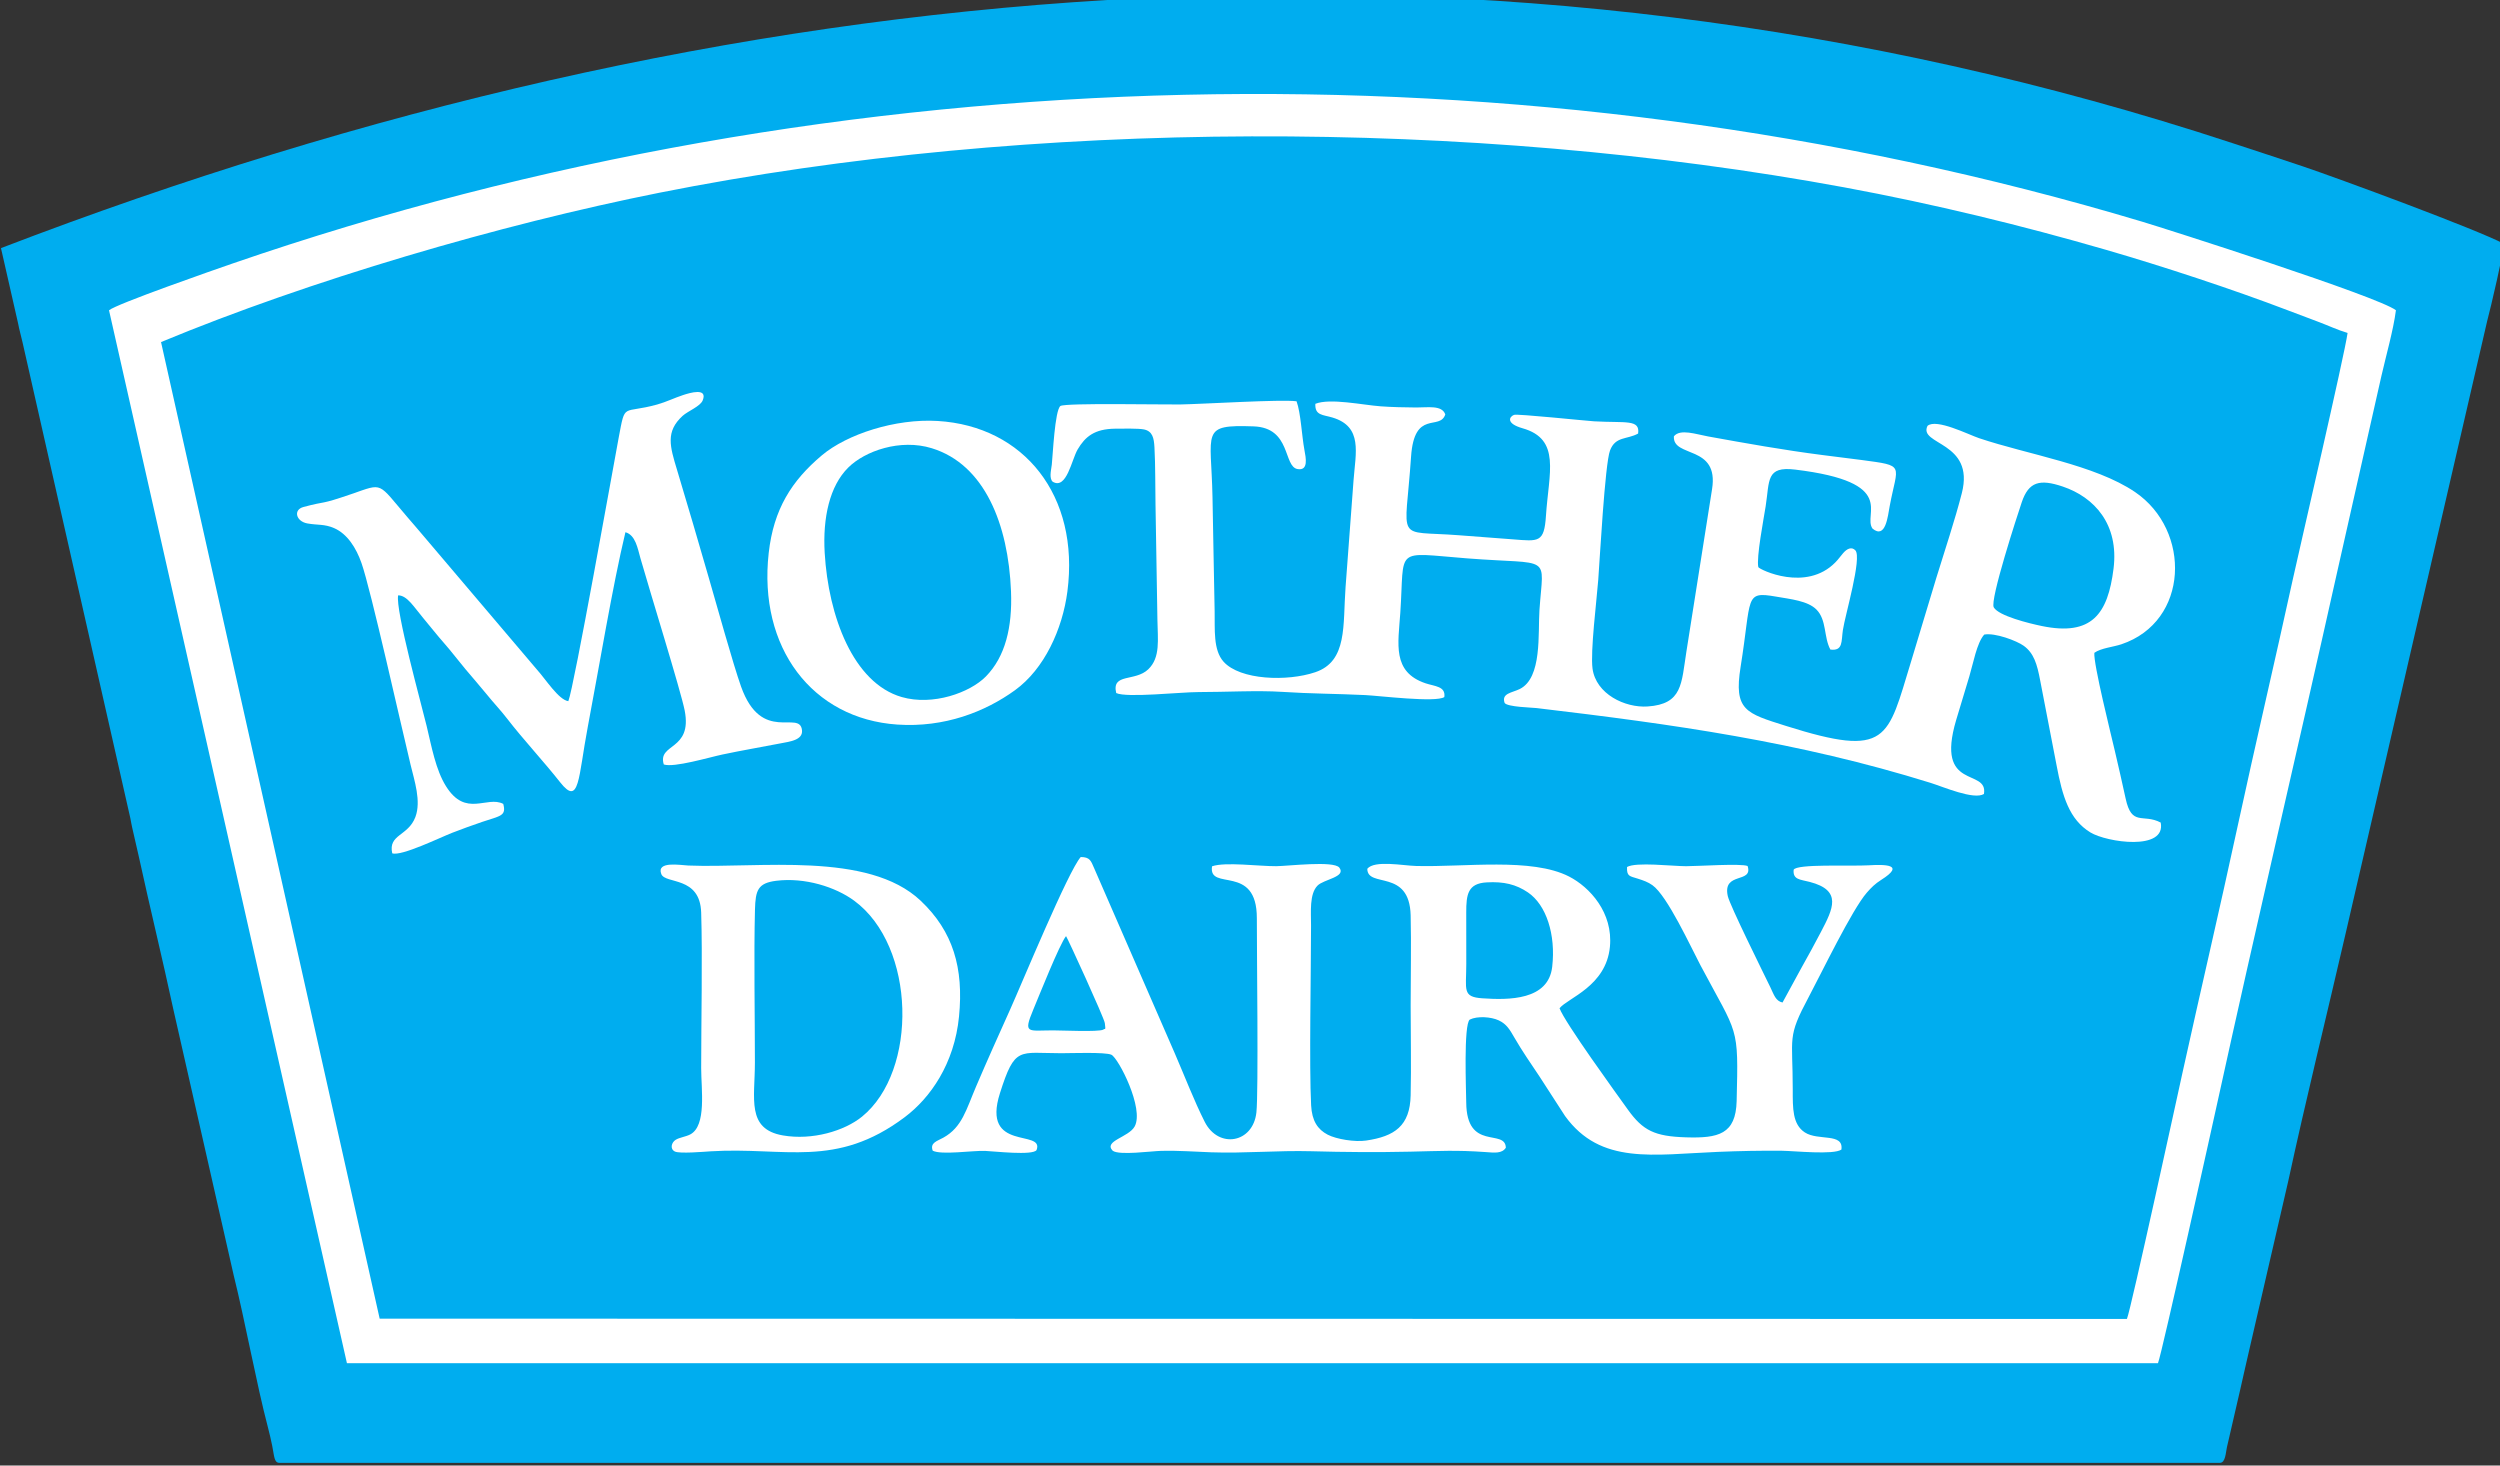 <?xml version="1.0" encoding="UTF-8" standalone="no"?>
<!-- Created with Inkscape (http://www.inkscape.org/) -->

<svg
   xmlns:dc="http://purl.org/dc/elements/1.1/"
   xmlns:cc="http://creativecommons.org/ns#"
   xmlns:rdf="http://www.w3.org/1999/02/22-rdf-syntax-ns#"
   xmlns:svg="http://www.w3.org/2000/svg"
   xmlns="http://www.w3.org/2000/svg"
   xmlns:sodipodi="http://sodipodi.sourceforge.net/DTD/sodipodi-0.dtd"
   xmlns:inkscape="http://www.inkscape.org/namespaces/inkscape"
   id="svg4202"
   version="1.1"
   inkscape:version="0.91 r13725"
   xml:space="preserve"
   width="58"
   height="34"
   viewBox="0 0 58 34"
   sodipodi:docname="mother-dairy.svg"><rect x="0" y="0" width="58" height="34" fill="#333333" stroke="none"/><defs
     id="defs4206" /><sodipodi:namedview
     pagecolor="#ffffff"
     bordercolor="#666666"
     borderopacity="1"
     objecttolerance="10"
     gridtolerance="10"
     guidetolerance="10"
     inkscape:pageopacity="0"
     inkscape:pageshadow="2"
     inkscape:window-width="1920"
     inkscape:window-height="1017"
     id="namedview4204"
     showgrid="false"
     fit-margin-top="0"
     fit-margin-left="0"
     fit-margin-right="0"
     fit-margin-bottom="0"
     inkscape:zoom="11.525424"
     inkscape:cx="28.94"
     inkscape:cy="6.7515008"
     inkscape:window-x="-8"
     inkscape:window-y="-8"
     inkscape:window-maximized="1"
     inkscape:current-layer="g4210" /><g
     id="g4210"
     inkscape:groupmode="layer"
     inkscape:label="ink_ext_XXXXXX"
     transform="matrix(1.25,0,0,-1.25,-18.56,64.124)"><g
       id="g4212"
       transform="matrix(0.1,0,0,0.101,0.018,-0.191)"><path
         d="m 148.48,464.211 3.184,-13.867 c 0.191,-1.028 0.531,-2.215 0.805,-3.391 l 20.027,-87.523 c 0.16,-0.723 0.203,-1.203 0.348,-1.75 l 1.23,-5.325 c 2.078,-9.449 4.36,-18.64 6.387,-27.98 l 11.199,-48.867 c 2.141,-8.52 4.235,-19.973 6.367,-28 0.297,-1.117 0.571,-2.297 0.797,-3.399 0.383,-1.851 0.332,-3.121 1.332,-3.121 l 360.157,0 c 1.054,0 1.078,1.887 1.308,2.883 l 2.43,10.426 c 0.488,2.273 1.066,4.527 1.617,7.035 l 7.344,31.481 c 3.144,14.437 7.316,31.195 10.695,45.699 l 26.211,112.293 c 0.637,2.32 3.117,12.883 3.117,14.195 -4.98,2.633 -30.883,12.086 -37.41,14.262 -4.465,1.492 -8.527,2.789 -13.051,4.265 -137.851,44.938 -280.179,31.61 -414.094,-19.316"
         style="fill:#00adef;fill-opacity:1;fill-rule:evenodd;stroke:none"
         id="path4214"
         inkscape:connector-curvature="0" /><path
         d="m 543.055,267.43 -324.289,0.054 -40.578,179.461 c 27.519,11.313 62.882,21.594 92.519,27.446 69.023,13.632 150.707,13.652 219.918,0.98 16.668,-3.055 32.926,-6.992 48.574,-11.48 10.528,-3.024 23.516,-7.254 33.75,-11.121 1.848,-0.7 3.676,-1.379 5.535,-2.067 1.789,-0.656 3.719,-1.558 5.528,-2.082 -0.516,-3.848 -9.016,-40.078 -10.157,-45.238 -3.351,-15.18 -6.929,-30.219 -10.238,-45.36 -3.308,-15.164 -6.867,-30.175 -10.254,-45.378 -0.629,-2.817 -9.582,-43.575 -10.308,-45.215 z m -330.364,-8.129 336.129,-0.004 c 0.743,1.808 10.477,45.418 11.129,48.359 7.121,32.164 14.793,64.477 22.067,96.754 1.824,8.082 3.664,16.063 5.496,24.125 0.941,4.125 1.843,8.086 2.777,12.176 0.828,3.621 2.231,8.465 2.695,12.082 -3.257,2.523 -42.73,14.977 -47.05,16.262 -114.383,33.957 -241.746,30.82 -354.536,-7.696 -3.156,-1.078 -21.531,-7.418 -22.863,-8.574 l 44.156,-193.484"
         style="fill:#ffffff;fill-opacity:1;fill-rule:evenodd;stroke:none"
         id="path4216"
         inkscape:connector-curvature="0" /><path
         d="m 540.574,405.316 c -1.051,-8.367 -4.047,-12.441 -13.297,-10.554 -2.414,0.492 -8.027,1.867 -8.933,3.433 -0.762,1.321 4.375,16.914 5.191,19.309 1.293,3.793 3.344,4.312 7.602,2.894 5.879,-1.96 10.461,-6.937 9.437,-15.082 z M 392.43,435.594 c -0.114,-2.149 1.394,-1.989 3.172,-2.516 5.671,-1.683 4.296,-6.492 3.918,-11.504 -0.493,-6.539 -1,-13.14 -1.485,-19.672 -0.519,-6.964 0.41,-13.617 -5.637,-15.632 -5.16,-1.727 -13.929,-1.461 -17.007,1.941 -1.95,2.16 -1.59,5.953 -1.653,9.238 -0.062,3.481 -0.133,6.965 -0.203,10.489 -0.062,3.515 -0.125,6.96 -0.195,10.496 -0.238,12.175 -2.324,13.363 7.625,13.019 7.023,-0.242 5.476,-7.406 8.172,-7.848 2.051,-0.339 1.531,2.083 1.269,3.481 -0.508,2.684 -0.664,6.797 -1.465,8.977 -2.769,0.386 -17.418,-0.516 -21.621,-0.586 -2.89,-0.047 -21.261,0.316 -22.207,-0.278 -1.043,-0.801 -1.422,-9.23 -1.597,-10.761 -0.067,-0.547 -0.227,-1.364 -0.235,-1.852 -0.008,-0.481 0.071,-1.035 0.41,-1.313 2.567,-1.503 3.508,4.063 4.618,5.938 1.406,2.367 3.14,3.769 6.937,3.816 1.172,0.012 4.41,0.075 5.391,-0.14 1.582,-0.336 1.832,-1.586 1.929,-3.266 0.188,-3.414 0.133,-7.141 0.196,-10.555 0.129,-7.093 0.25,-14.113 0.355,-21.191 0.051,-3.605 0.586,-6.887 -1.695,-9.059 -2.461,-2.339 -6.848,-0.64 -5.953,-4.371 1.933,-0.914 12.015,0.184 15.261,0.18 4.809,-0.004 11.032,0.336 15.536,0.039 5.129,-0.34 10.32,-0.344 15.418,-0.59 2.652,-0.129 13.129,-1.41 14.683,-0.363 0.285,1.996 -1.793,1.961 -3.496,2.531 -6.234,2.09 -5.062,7.25 -4.676,12.934 0.836,12.242 -1.343,11.082 12.418,10.019 15.91,-1.226 14.133,0.953 13.41,-9.488 -0.296,-4.277 0.528,-12.469 -3.656,-14.519 -1.445,-0.704 -3.453,-0.782 -2.804,-2.567 0.542,-0.746 5.066,-0.832 5.914,-0.933 25.371,-2.981 48.511,-6.161 73.101,-13.735 2.348,-0.723 8.07,-3.191 9.942,-2.055 0.828,4.875 -9.09,0.434 -5.157,13.586 0.793,2.661 1.617,5.309 2.45,8.043 0.703,2.305 1.375,6.137 2.761,7.664 2,0.375 6.031,-1.136 7.324,-2.058 1.891,-1.352 2.489,-3.367 3.059,-6.367 1.004,-5.25 2.043,-10.36 3.043,-15.598 1.09,-5.723 2.348,-9.965 6.289,-12.34 3.031,-1.824 14.078,-3.437 13.039,1.82 -3.289,1.715 -5.379,-0.816 -6.515,4.442 -0.629,2.914 -1.309,5.781 -2.004,8.754 -0.688,2.929 -3.996,16.015 -3.797,17.996 1.215,0.871 3.5,1.066 5.008,1.566 12.609,4.18 13.031,20.942 2.535,27.985 -7.473,5.011 -19.84,6.867 -28.934,9.89 -1.976,0.657 -7.937,3.66 -9.574,2.266 -1.766,-3.551 8.836,-2.813 6.371,-12.359 -1.293,-5 -3.168,-10.524 -4.711,-15.497 -1.625,-5.218 -3.105,-10.289 -4.719,-15.48 -4.406,-14.199 -4.125,-17.762 -23.199,-11.809 -7.453,2.332 -9.73,2.852 -8.43,10.864 2.075,12.797 0.657,13.91 6.5,12.914 2.813,-0.485 5.961,-0.785 7.579,-2.395 1.925,-1.922 1.328,-5.074 2.582,-7.347 2.386,-0.305 2.007,1.503 2.32,3.582 0.398,2.683 3.582,13.296 2.32,14.644 -0.683,0.727 -1.555,0.316 -2.273,-0.508 -0.559,-0.636 -0.848,-1.097 -1.446,-1.699 -5.437,-5.492 -14.046,-1.332 -14.296,-0.875 -0.395,1.75 1.011,8.957 1.359,11.16 0.754,4.785 0.031,7.422 5.48,6.766 19.348,-2.324 12.438,-8.195 14.36,-10.848 2.437,-1.98 2.828,2.262 3.187,4.153 1.461,7.734 3.024,7.359 -5.269,8.464 -2.418,0.321 -4.77,0.59 -7.231,0.907 -7.23,0.918 -14.121,2.144 -21.222,3.418 -2.235,0.398 -5.153,1.449 -6.332,0.027 -0.274,-4.035 8.421,-1.481 7.082,-9.719 l -4.766,-29.879 c -0.934,-5.847 -0.703,-9.629 -7.195,-10.054 -4.196,-0.282 -9.59,2.289 -10.223,6.964 -0.422,3.106 0.773,12.602 1.059,16.274 0.265,3.379 1.238,21.367 2.191,23.816 1.02,2.629 3.109,1.961 5.211,3.098 0.383,2.668 -2.309,1.918 -8.168,2.25 -1.457,0.082 -14.277,1.418 -14.867,1.184 -0.946,-0.372 -1.473,-1.602 1.586,-2.461 7.156,-2.016 4.867,-8.161 4.343,-16.086 -0.328,-5.004 -1.375,-4.692 -6.128,-4.328 -3.387,0.253 -6.707,0.503 -10.082,0.757 -11.946,0.907 -9.918,-1.648 -8.825,14.453 0.598,8.739 5.332,4.676 6.352,7.747 -0.625,1.769 -3.293,1.253 -5.422,1.273 -2.187,0.02 -4.426,0.062 -6.562,0.215 -3.352,0.242 -9.415,1.547 -12.133,0.461"
         style="fill:#ffffff;fill-opacity:1;fill-rule:evenodd;stroke:none"
         id="path4218"
         inkscape:connector-curvature="0" /><path
         d="m 346.156,337.781 c 0.231,-0.238 7.074,-15.031 7.199,-15.98 0.211,-1.571 0.02,-0.871 -0.296,-1.211 -0.961,-0.449 -7.664,-0.129 -9.348,-0.129 -4.598,0 -5.563,-0.75 -3.648,3.781 1.054,2.496 4.906,12.086 6.093,13.539 z m 90.231,-5.648 c -0.711,-6.149 -8.051,-6.113 -12.942,-5.781 -3.797,0.25 -3.004,1.535 -3.004,6.304 0,3.149 0.004,6.297 -0.007,9.446 -0.008,3.351 0.293,5.359 3.793,5.554 3.16,0.18 5.461,-0.363 7.664,-1.847 3.406,-2.297 5.187,-7.746 4.496,-13.676 z m -63.133,18.472 c -0.727,-4.699 8.348,0.622 8.316,-9.554 -0.015,-6.188 0.325,-31.938 -0.082,-35.668 -0.617,-5.653 -7.031,-6.746 -9.593,-1.727 -1.954,3.824 -3.77,8.508 -5.543,12.559 l -14.985,34.066 c -0.59,1.34 -0.773,2.028 -2.48,2.035 -2.293,-2.511 -10.934,-23.242 -13.098,-28.003 -2.207,-4.86 -4.242,-9.329 -6.316,-14.141 -1.864,-4.313 -2.598,-7.492 -6.063,-9.414 -1.172,-0.656 -2.547,-0.926 -1.996,-2.406 1.586,-0.829 7.422,0.046 9.711,-0.039 1.645,-0.063 8.855,-0.895 9.559,0.152 1.531,3.93 -10.282,-0.43 -6.797,10.441 2.804,8.735 3.484,7.356 11.398,7.356 1.688,0 8.168,0.238 9.285,-0.278 1.297,-0.593 6.145,-9.906 4.321,-13.187 -1.114,-2 -5.809,-2.645 -4.086,-4.442 1.183,-0.917 7.187,-0.07 9.105,-0.031 3.113,0.067 6.106,-0.156 9.18,-0.269 6.156,-0.223 12.328,0.367 18.629,0.195 6.172,-0.168 12.156,-0.215 18.347,-0.078 5.493,0.121 8.477,0.312 13.946,-0.074 1.633,-0.114 3.043,-0.321 3.773,0.797 -0.097,3.593 -7.285,-0.723 -7.351,8.316 -0.016,2.07 -0.516,14.363 0.66,15.234 1.383,0.68 3.933,0.52 5.375,-0.148 1.469,-0.68 2.066,-1.734 2.89,-3.145 1.426,-2.449 3.094,-4.832 4.661,-7.148 l 4.765,-7.297 c 6.606,-9.019 16.383,-7.055 28.383,-6.574 3.957,0.16 7.93,0.246 11.895,0.203 2.281,-0.027 9.558,-0.793 11.003,0.219 0.446,3.133 -4.32,1.547 -6.793,3.156 -2.289,1.484 -2.242,4.414 -2.238,7.863 0.008,9.848 -1.109,9.473 2.992,17.071 2.262,4.199 8.032,16.054 10.766,19.132 0.801,0.907 1.527,1.629 2.652,2.332 4.567,2.852 0.746,2.864 -2.371,2.68 -3.301,-0.191 -13.34,0.305 -13.871,-0.82 -0.172,-1.84 1.192,-1.766 2.985,-2.231 6.058,-1.558 4.339,-4.914 2.085,-9.179 -1.187,-2.239 -2.367,-4.399 -3.625,-6.602 l -3.511,-6.379 c -1.285,0.266 -1.598,1.449 -2.258,2.797 -1.418,2.895 -7.52,15.063 -7.902,16.758 -1.024,4.558 4.761,2.25 3.679,5.527 -1.203,0.504 -9.238,-0.039 -11.429,-0.035 -2.551,0.004 -9.289,0.809 -10.95,-0.145 -0.074,-1.738 0.485,-1.667 1.977,-2.136 1.078,-0.336 1.918,-0.633 2.734,-1.207 2.774,-1.934 7.18,-11.477 8.907,-14.696 7.019,-13.093 7.074,-10.851 6.726,-24.976 -0.152,-6.098 -3.391,-6.848 -9.394,-6.664 -5.829,0.176 -8,1.242 -10.782,5.078 -2.226,3.07 -11.754,16.062 -12.695,18.644 1.52,1.891 8.641,4.032 9.348,11.278 0.621,6.297 -3.754,10.984 -7.575,12.926 -6.933,3.523 -19.39,1.699 -28.398,1.941 -2.484,0.066 -7.707,1.105 -9.055,-0.512 0.012,-3.64 7.84,0.102 8.047,-8.57 0.129,-5.445 0,-11.07 0,-16.535 0,-5.473 0.125,-11.082 0,-16.531 -0.125,-5.625 -2.984,-7.54 -8.262,-8.309 -2.085,-0.305 -5.511,0.242 -7.14,1.082 -1.848,0.957 -2.922,2.527 -3.07,5.383 -0.379,7.215 -0.016,24.676 -0.016,33.062 0,2.492 -0.324,5.746 1.18,7.301 1.156,1.199 5.429,1.582 4.058,3.344 -1.113,1.285 -9.488,0.265 -11.711,0.246 -3.14,-0.024 -9.48,0.824 -11.902,-0.024"
         style="fill:#ffffff;fill-opacity:1;fill-rule:evenodd;stroke:none"
         id="path4220"
         inkscape:connector-curvature="0" /><path
         d="m 271.5,369.324 c 1.887,-0.629 8.461,1.324 10.883,1.828 3.586,0.754 7.238,1.364 10.797,2.051 1.695,0.324 4.156,0.594 3.972,2.399 -0.394,3.878 -7.496,-2.582 -11.312,8.039 -1.496,4.164 -4.539,15.062 -5.985,19.976 -1.957,6.668 -3.867,13.207 -5.89,19.817 -1.332,4.351 -2.168,7.05 1.023,9.945 0.981,0.887 3.289,1.746 3.735,2.851 0.968,2.387 -2.371,1.391 -3.629,0.981 -1.641,-0.531 -3.125,-1.27 -4.809,-1.738 -6.531,-1.801 -5.898,0.5 -7.14,-6.008 -0.95,-5.008 -8.36,-46.199 -9.364,-48.512 -1.793,0.246 -4.191,4.012 -5.789,5.762 l -21.312,24.859 c -1.008,1.196 -1.68,1.938 -2.676,3.09 -5.711,6.582 -4.465,6.399 -10.461,4.356 -6.172,-2.102 -4.344,-1.165 -8.922,-2.383 -1.945,-0.516 -1.371,-2.649 0.719,-3.02 1.91,-0.34 3.144,-0.082 4.957,-0.855 2.457,-1.051 4.109,-3.637 5.098,-6.434 1.746,-4.922 7.328,-29.789 9.109,-37.062 0.711,-2.918 1.992,-6.672 0.898,-9.582 -1.336,-3.555 -5.086,-3.176 -4.304,-6.688 1.695,-0.59 9.027,2.973 11.148,3.777 1.848,0.7 3.598,1.348 5.594,2.012 3.375,1.113 4.465,1.074 3.863,3.293 -3.035,1.57 -6.949,-2.582 -10.633,3.258 -1.898,3 -2.664,7.242 -3.593,11.086 -0.942,3.887 -5.825,21.305 -5.282,23.98 1.664,-0.004 2.914,-2.121 4.633,-4.148 1.379,-1.629 2.52,-3.094 3.957,-4.707 1.317,-1.484 2.621,-3.199 3.926,-4.738 1.336,-1.586 2.57,-2.946 3.863,-4.528 1.356,-1.664 2.676,-3.015 3.969,-4.683 2.695,-3.473 6.789,-7.86 9.711,-11.535 3.621,-4.563 3.355,0.851 5.137,10.16 2.074,10.808 4.617,26 6.988,35.777 1.871,-0.516 2.262,-2.941 2.789,-4.789 1.648,-5.762 7.516,-24.445 8.211,-27.977 1.465,-7.441 -5.098,-5.972 -3.879,-9.91"
         style="fill:#ffffff;fill-opacity:1;fill-rule:evenodd;stroke:none"
         id="path4222"
         inkscape:connector-curvature="0" /><path
         d="m 301.363,408.203 c -0.386,6.488 0.93,12.301 4.371,15.68 3.094,3.043 9.645,5.344 15.512,3.551 9.781,-2.981 14.203,-13.938 14.699,-26.317 0.262,-6.562 -1.054,-11.98 -4.672,-15.629 -2.941,-2.965 -9.839,-5.429 -15.621,-3.773 -9.007,2.586 -13.601,14.875 -14.289,26.488 z m 45.047,-7.086 c 2.313,17.613 -8.07,30.375 -24.07,31.328 -7.879,0.473 -16.852,-2.445 -21.488,-6.3 -5.629,-4.688 -8.973,-9.918 -9.879,-17.954 -1.969,-17.367 8.062,-30.48 23.879,-31.535 8.75,-0.586 16.308,2.356 21.828,6.313 5.441,3.902 8.808,11.179 9.73,18.148"
         style="fill:#ffffff;fill-opacity:1;fill-rule:evenodd;stroke:none"
         id="path4224"
         inkscape:connector-curvature="0" /><path
         d="m 292.367,347.949 c 5.313,0.656 11.008,-1.14 14.461,-3.652 11.492,-8.359 11.867,-31.317 1.461,-39.692 -3.266,-2.628 -9.223,-4.386 -14.68,-3.449 -6.812,1.168 -5.199,6.766 -5.199,13.399 0,8.633 -0.207,19.64 0.012,28.078 0.094,3.582 0.531,4.894 3.945,5.316 z m 33.93,-24.922 c 0.879,8.895 -1.09,15.621 -7.137,21.274 -9.754,9.113 -30.015,5.918 -43.129,6.453 -1.414,0.059 -5.953,0.879 -4.992,-1.57 0.742,-1.891 7.18,-0.309 7.399,-7.071 0.257,-8.047 0,-20.086 0,-28.605 0,-3.856 1.039,-10.578 -2.036,-12.172 -0.816,-0.422 -2.004,-0.555 -2.695,-0.984 -0.781,-0.481 -1.117,-1.676 -0.152,-2.153 0.875,-0.433 5.418,-0.039 6.672,0.039 13.742,0.828 23.214,-3.238 36.007,6.285 4.711,3.512 9.2,9.766 10.063,18.504"
         style="fill:#ffffff;fill-opacity:1;fill-rule:evenodd;stroke:none"
         id="path4226"
         inkscape:connector-curvature="0" /></g></g></svg>